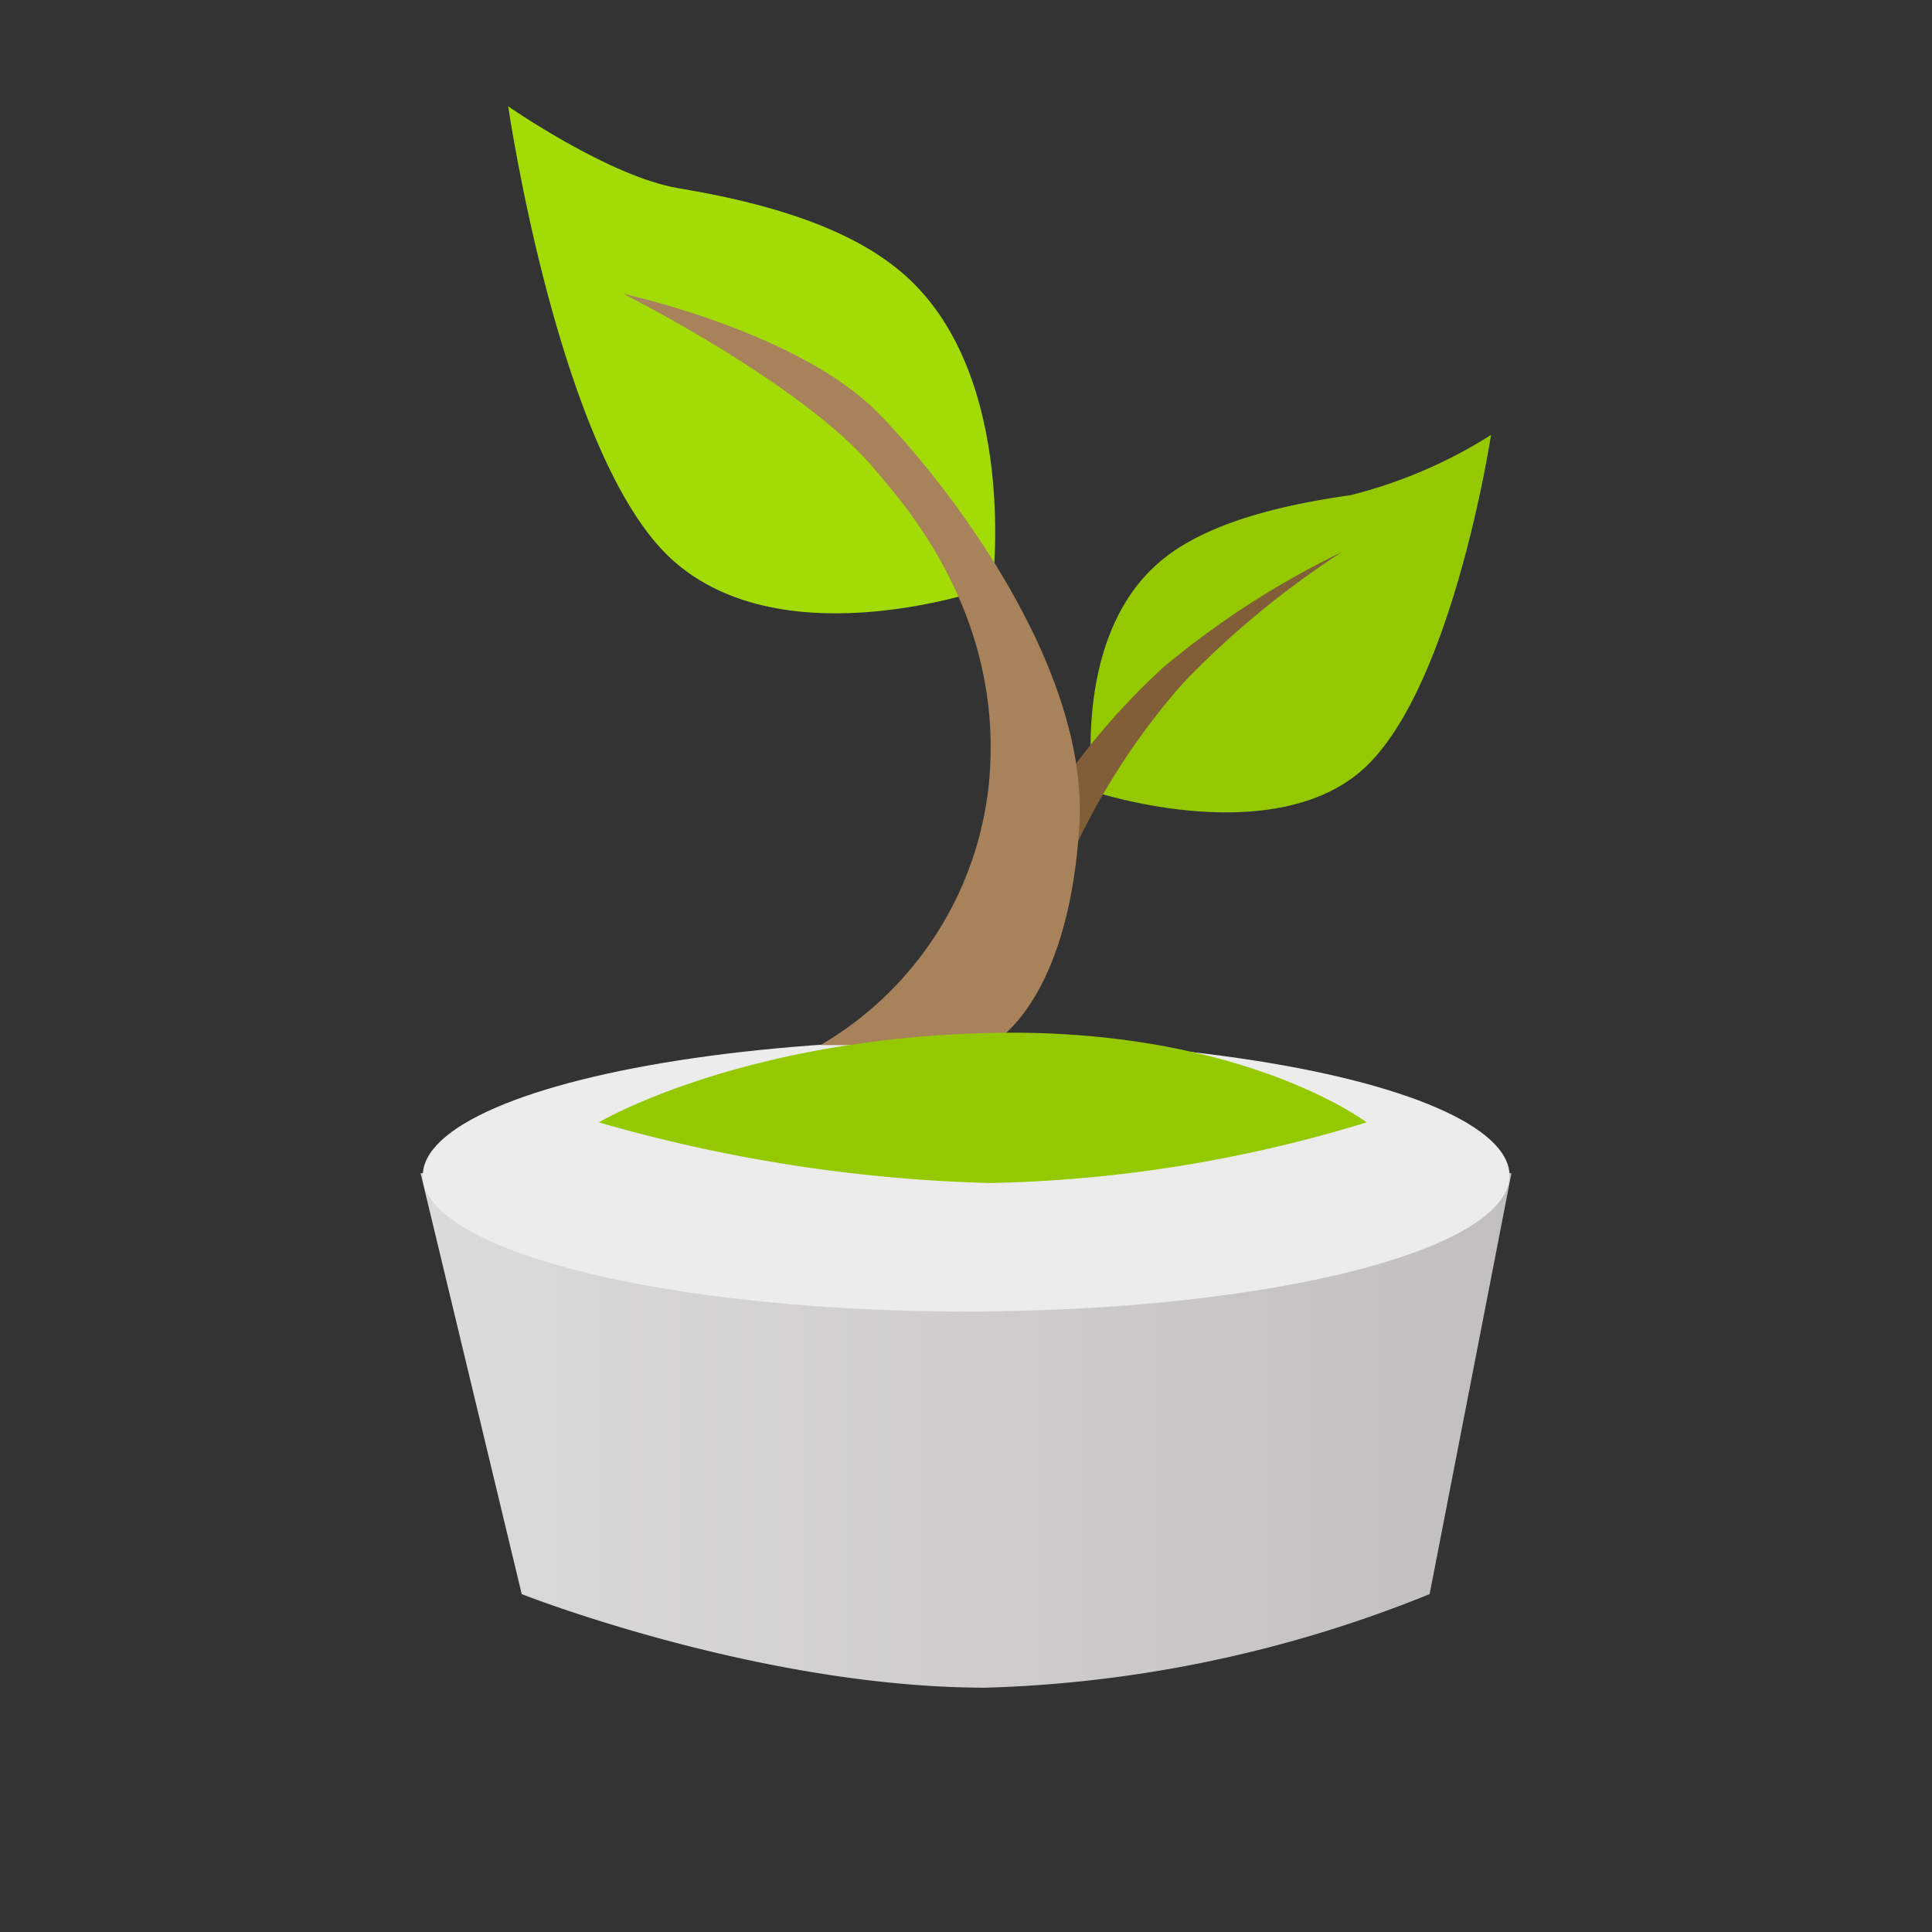 <svg xmlns="http://www.w3.org/2000/svg" xmlns:xlink="http://www.w3.org/1999/xlink" width="64" height="64" viewBox="0 0 64 64">
  <rect x="0" y="0" width="64" height="64" fill="#333333" stroke="none"/>
  <defs>
    <linearGradient id="linear-gradient" x1="1" y1="0.5" x2="0" y2="0.5" gradientUnits="objectBoundingBox">
      <stop offset="0" stop-color="#c1bebe"/>
      <stop offset="1" stop-color="#dcdbdb"/>
    </linearGradient>
    <clipPath id="clip-PropsPlants">
      <rect width="64" height="64"/>
    </clipPath>
  </defs>
  <g id="PropsPlants" clip-path="url(#clip-PropsPlants)">
    <path id="Path_3566" data-name="Path 3566" d="M920.653-976.538a42.333,42.333,0,0,0,14.7-3.1l2.711-13.942H901.928l3.35,13.942S913.135-976.538,920.653-976.538Z" transform="translate(-887.995 1032.445)" fill="url(#linear-gradient)"/>
    <ellipse id="Ellipse_890" data-name="Ellipse 890" cx="18" cy="4.5" rx="18" ry="4.5" transform="translate(14.005 34.445)" fill="#ececec"/>
    <g id="InfoIconNaturalResources" transform="translate(39.556 11.23) rotate(17)">
      <path id="Path_758" data-name="Path 758" d="M1.189,15.308S-1.076,10.6,1.13,7.3C2.189,5.716,4.279,4.455,6.47,3.431A15.936,15.936,0,0,0,10.335.164s1.284,8.7-.923,12S1.189,15.308,1.189,15.308Z" transform="translate(0 0)" fill="#94c900"/>
    </g>
    <g id="InfoIconNaturalResources-2" data-name="InfoIconNaturalResources" transform="translate(34.082 19.047) rotate(163)">
      <path id="Path_758-2" data-name="Path 758" d="M1.269-.017S-1.6,6.3.987,10.638c1.241,2.081,3.739,3.7,6.368,5.008,2.085,1.04,4.6,4.243,4.6,4.243s1.786-11.611-.8-15.946S1.269-.017,1.269-.017Z" transform="translate(0 0)" fill="#a3db06"/>
    </g>
    <path id="Path_2277" data-name="Path 2277" d="M.175,11.561a23.282,23.282,0,0,1,2.51-6.083A28.763,28.763,0,0,1,7.212.115,29.635,29.635,0,0,0,3.465,5.779a23.036,23.036,0,0,0-1.8,6.026Z" transform="translate(37.585 16.07) rotate(17)" fill="#815d38"/>
    <path id="Path_2278" data-name="Path 2278" d="M5.456-.087S2.636.279.492,5.948c-2.076,5.481,1.485,13.52,2.48,15.283,1.836,3.252,6.8,6.027,6.8,6.027s-4.792-4.575-6.225-7.907C2.94,17.942.806,13.457,2.893,8.3A11.367,11.367,0,0,1,10.8,1.548Z" transform="translate(37.962 32.942) rotate(163)" fill="#a8825b"/>
    <path id="Path_2279" data-name="Path 2279" d="M130.165-600.775a51.562,51.562,0,0,0,12.967,2.01,45.486,45.486,0,0,0,12.468-2.01s-4.165-3.151-12.468-2.962S130.165-600.775,130.165-600.775Z" transform="translate(-110.328 637.955)" fill="#94c900"/>
  </g>
</svg>
